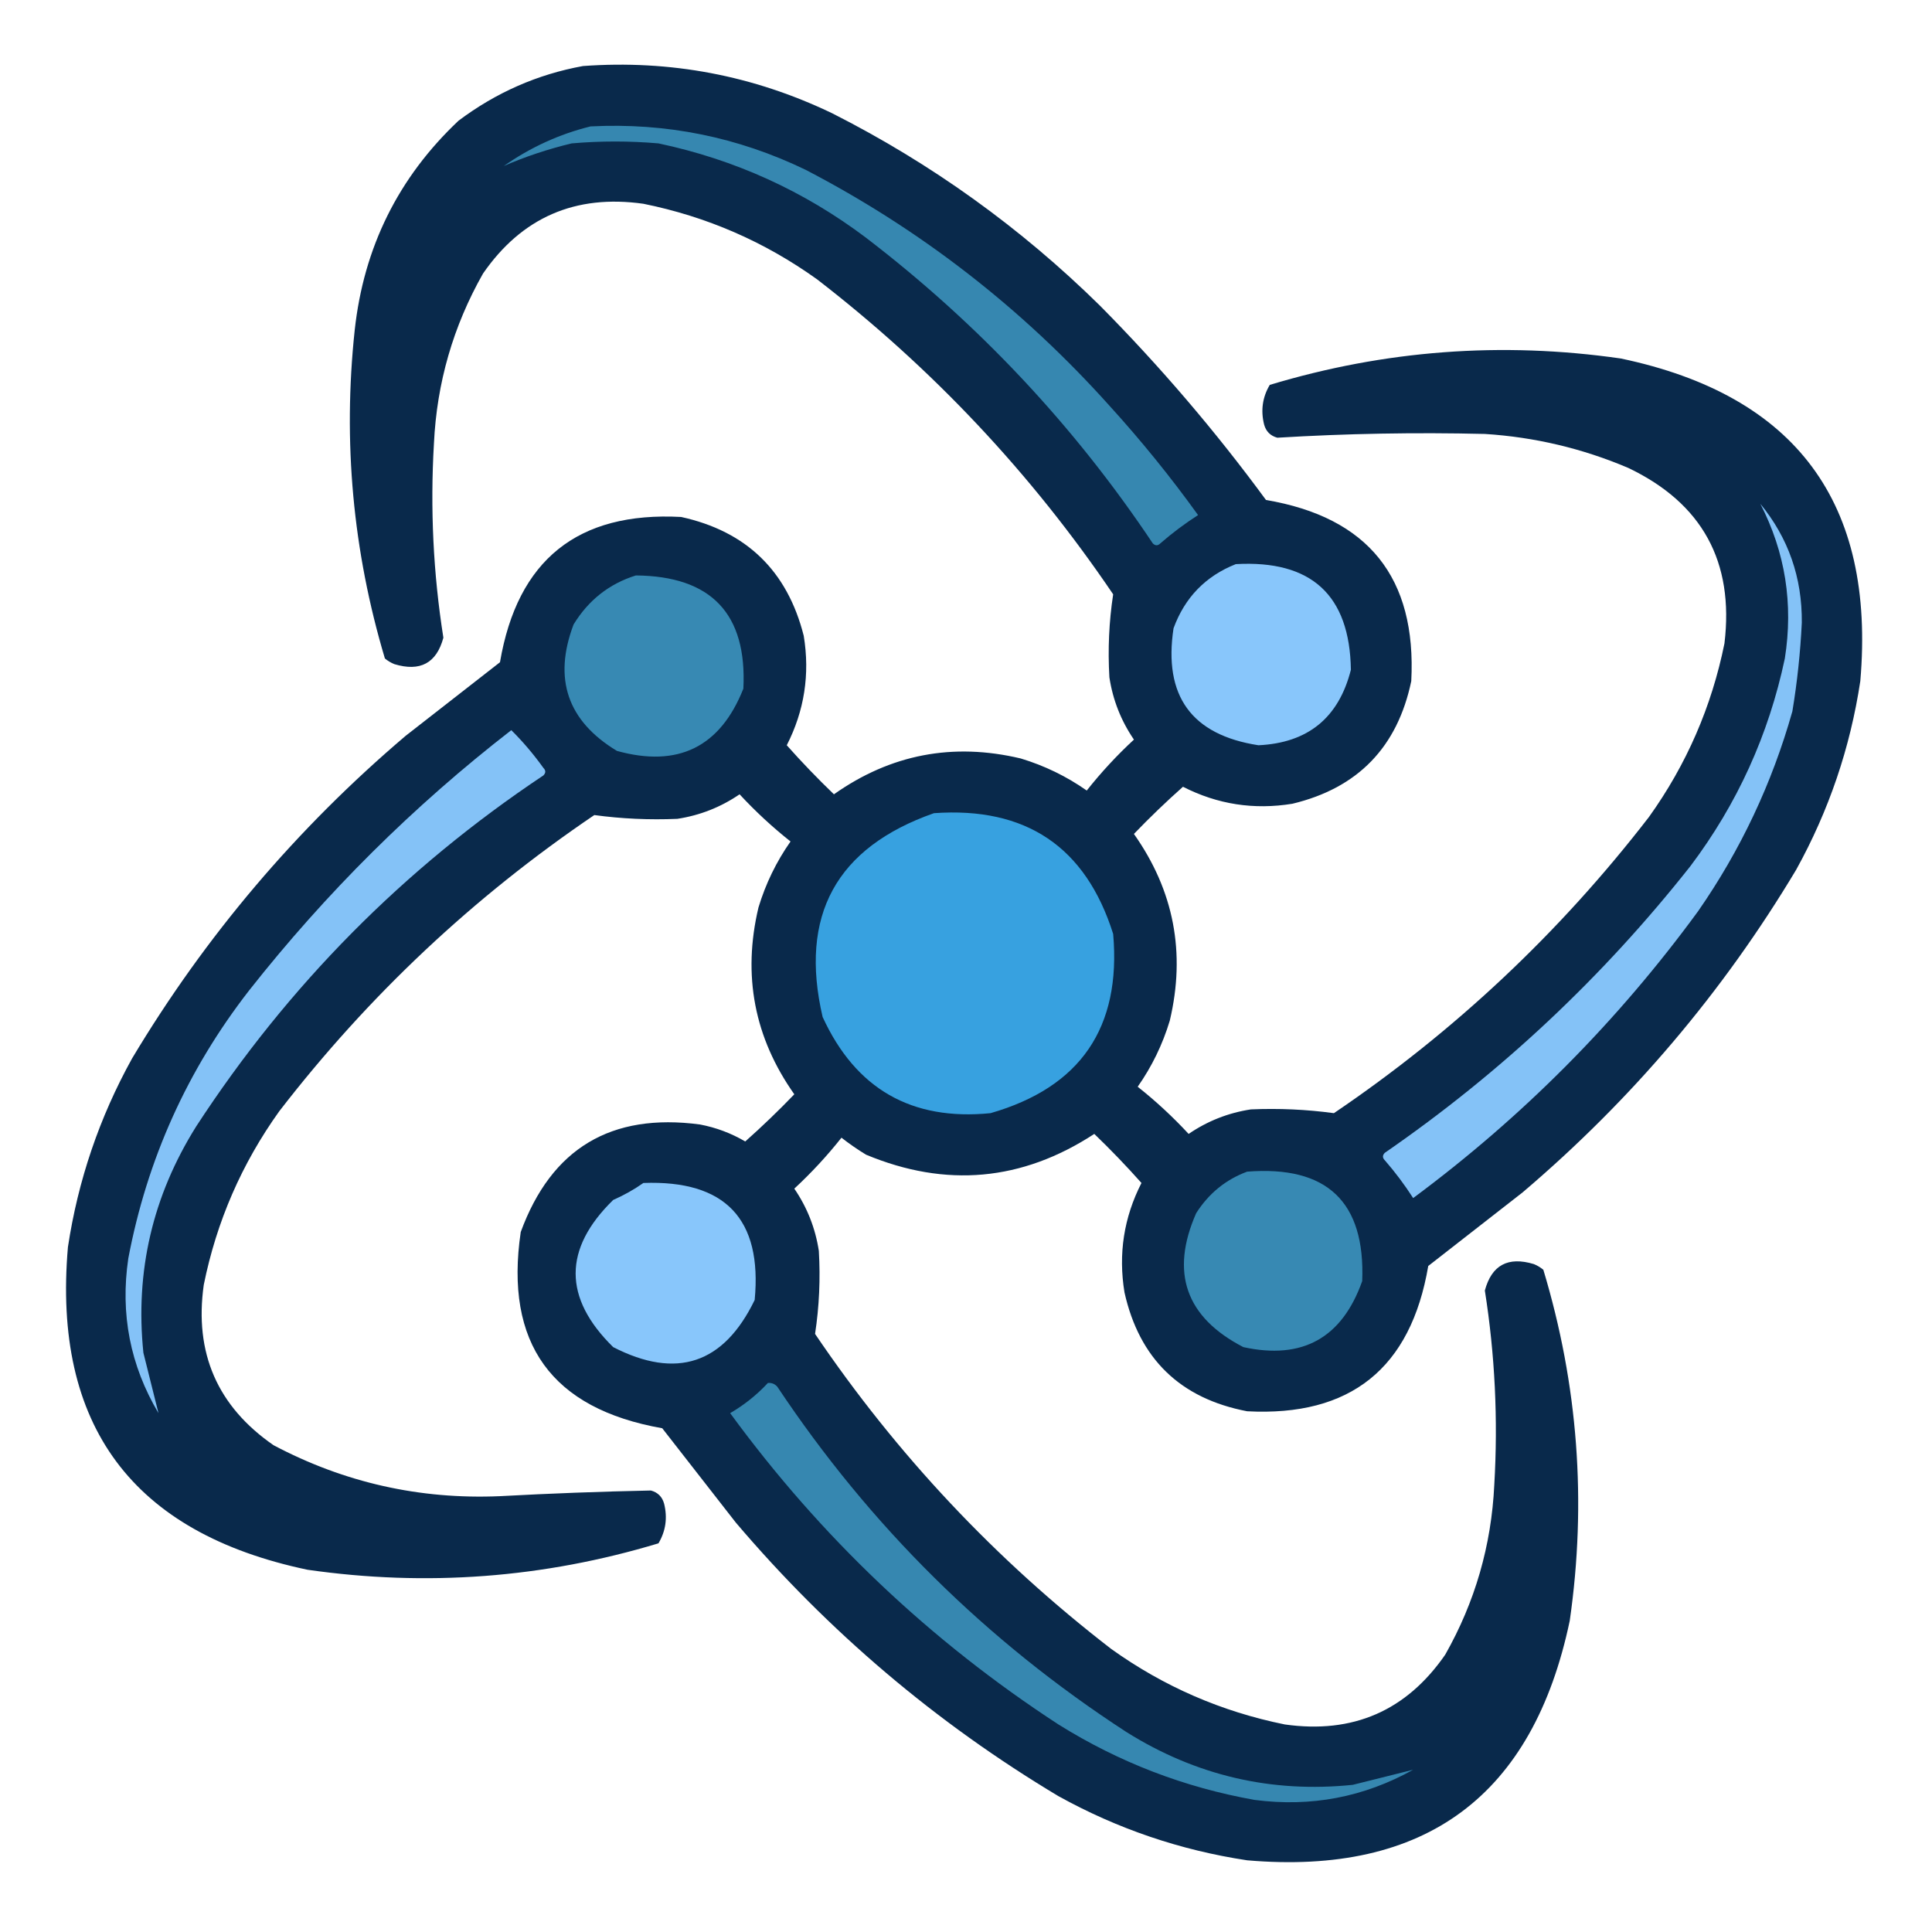 <?xml version="1.0" encoding="UTF-8"?>
<!DOCTYPE svg PUBLIC "-//W3C//DTD SVG 1.1//EN" "http://www.w3.org/Graphics/SVG/1.1/DTD/svg11.dtd">
<svg xmlns="http://www.w3.org/2000/svg" version="1.1" width="512px" height="512px" style="shape-rendering:geometricPrecision; text-rendering:geometricPrecision; image-rendering:optimizeQuality; fill-rule:evenodd; clip-rule:evenodd" xmlns:xlink="http://www.w3.org/1999/xlink">
<g><path style="opacity:0.975" fill="#042447" d="M 154.5,17.5 C 177.62,15.824 199.62,19.991 220.5,30C 246.813,43.322 270.479,60.322 291.5,81C 307.478,97.137 322.145,114.304 335.5,132.5C 362.596,137.093 375.43,153.093 374,180.5C 370.339,198.007 359.839,208.84 342.5,213C 332.302,214.668 322.635,213.168 313.5,208.5C 309.015,212.485 304.682,216.651 300.5,221C 311.103,236.016 314.269,252.516 310,270.5C 308.096,276.808 305.262,282.641 301.5,288C 306.301,291.799 310.801,295.966 315,300.5C 320.005,297.081 325.505,294.914 331.5,294C 338.893,293.68 346.226,294.014 353.5,295C 385.519,273.315 413.352,247.149 437,216.5C 446.941,202.615 453.608,187.281 457,170.5C 459.599,148.861 451.099,133.361 431.5,124C 419.355,118.837 406.688,115.837 393.5,115C 375.138,114.557 356.804,114.89 338.5,116C 336.667,115.5 335.5,114.333 335,112.5C 334.071,108.756 334.571,105.256 336.5,102C 366.972,92.806 397.972,90.472 429.5,95C 475.905,104.74 497.071,133.24 493,180.5C 490.326,198.189 484.659,214.856 476,230.5C 456.595,262.916 432.428,291.416 403.5,316C 395.167,322.5 386.833,329 378.5,335.5C 373.877,362.631 357.877,375.464 330.5,374C 312.773,370.606 301.939,360.106 298,342.5C 296.332,332.302 297.832,322.635 302.5,313.5C 298.515,309.015 294.349,304.682 290,300.5C 270.864,313.001 250.698,314.834 229.5,306C 227.246,304.623 225.08,303.123 223,301.5C 219.201,306.301 215.034,310.801 210.5,315C 213.919,320.005 216.086,325.505 217,331.5C 217.437,338.905 217.104,346.239 216,353.5C 237.685,385.519 263.851,413.352 294.5,437C 308.392,446.945 323.726,453.612 340.5,457C 358.542,459.548 372.708,453.381 383,438.5C 390.906,424.546 395.239,409.546 396,393.5C 397.018,376.191 396.185,359.025 393.5,342C 395.317,335.255 399.65,332.922 406.5,335C 407.416,335.374 408.25,335.874 409,336.5C 418.194,366.972 420.528,397.972 416,429.5C 406.26,475.905 377.76,497.071 330.5,493C 312.811,490.326 296.144,484.659 280.5,476C 248.084,456.595 219.584,432.428 195,403.5C 188.5,395.167 182,386.833 175.5,378.5C 146.163,373.327 133.663,355.994 138,326.5C 146.113,304.353 161.946,294.853 185.5,298C 189.76,298.809 193.76,300.309 197.5,302.5C 201.985,298.515 206.318,294.349 210.5,290C 199.897,274.984 196.731,258.484 201,240.5C 202.904,234.192 205.738,228.359 209.5,223C 204.699,219.201 200.199,215.034 196,210.5C 190.995,213.919 185.495,216.086 179.5,217C 172.107,217.32 164.774,216.986 157.5,216C 125.481,237.685 97.648,263.851 74,294.5C 64.055,308.392 57.388,323.726 54,340.5C 51.452,358.542 57.619,372.708 72.5,383C 91.242,392.916 111.242,397.416 132.5,396.5C 145.841,395.776 159.175,395.276 172.5,395C 174.333,395.5 175.5,396.667 176,398.5C 176.929,402.244 176.429,405.744 174.5,409C 144.028,418.194 113.028,420.528 81.5,416C 35.078,406.246 13.911,377.746 18,330.5C 20.674,312.811 26.341,296.144 35,280.5C 54.406,248.084 78.572,219.584 107.5,195C 115.833,188.5 124.167,182 132.5,175.5C 137.123,148.369 153.123,135.536 180.5,137C 197.818,140.796 208.651,151.296 213,168.5C 214.668,178.698 213.168,188.365 208.5,197.5C 212.485,201.985 216.651,206.318 221,210.5C 236.016,199.897 252.516,196.731 270.5,201C 276.808,202.904 282.641,205.738 288,209.5C 291.799,204.699 295.966,200.199 300.5,196C 297.081,190.995 294.914,185.495 294,179.5C 293.563,172.095 293.896,164.761 295,157.5C 273.315,125.481 247.149,97.648 216.5,74C 202.608,64.055 187.274,57.388 170.5,54C 152.458,51.452 138.292,57.619 128,72.5C 120.094,86.454 115.761,101.454 115,117.5C 113.982,134.809 114.815,151.976 117.5,169C 115.683,175.745 111.35,178.078 104.5,176C 103.584,175.626 102.75,175.126 102,174.5C 93.505,146.056 90.838,117.056 94,87.5C 96.397,65.54 105.564,47.04 121.5,32C 131.43,24.531 142.43,19.698 154.5,17.5 Z"/></g>
<g><path style="opacity:1" fill="#3687b0" d="M 156.5,33.5 C 176.501,32.475 195.501,36.309 213.5,45C 244.04,60.877 270.874,81.711 294,107.5C 302.402,116.732 310.235,126.399 317.5,136.5C 313.988,138.757 310.654,141.257 307.5,144C 306.833,144.667 306.167,144.667 305.5,144C 284.707,112.869 259.374,85.869 229.5,63C 213.053,50.611 194.72,42.278 174.5,38C 166.833,37.333 159.167,37.333 151.5,38C 145.177,39.519 139.177,41.519 133.5,44C 140.596,39.033 148.263,35.533 156.5,33.5 Z"/></g>
<g><path style="opacity:1" fill="#84c2f7" d="M 466.5,133.5 C 473.935,142.566 477.601,153.066 477.5,165C 477.119,172.88 476.286,180.713 475,188.5C 469.611,207.609 461.277,225.276 450,241.5C 428.687,270.647 403.52,295.98 374.5,317.5C 372.243,313.988 369.743,310.654 367,307.5C 366.333,306.833 366.333,306.167 367,305.5C 397.767,284.265 424.767,258.932 448,229.5C 460.388,213.053 468.722,194.72 473,174.5C 475.288,160.011 473.122,146.344 466.5,133.5 Z"/></g>
<g><path style="opacity:1" fill="#88c6fb" d="M 327.5,149.5 C 347.529,148.37 357.696,157.703 358,177.5C 354.779,190.22 346.613,196.887 333.5,197.5C 315.782,194.769 308.282,184.435 311,166.5C 313.993,158.341 319.493,152.674 327.5,149.5 Z"/></g>
<g><path style="opacity:1" fill="#3789b3" d="M 168.5,152.5 C 188.502,152.666 198.002,162.666 197,182.5C 190.862,197.985 179.695,203.485 163.5,199C 150.392,191.083 146.558,179.916 152,165.5C 155.939,159.048 161.439,154.714 168.5,152.5 Z"/></g>
<g><path style="opacity:1" fill="#84c2f7" d="M 135.5,193.5 C 138.534,196.505 141.368,199.838 144,203.5C 144.667,204.167 144.667,204.833 144,205.5C 106.956,230.211 76.289,261.211 52,298.5C 40.447,316.936 35.781,336.936 38,358.5C 39.372,363.926 40.706,369.259 42,374.5C 34.501,361.854 31.835,348.187 34,333.5C 38.981,307.209 49.648,283.542 66,262.5C 86.4,236.6 109.567,213.6 135.5,193.5 Z"/></g>
<g><path style="opacity:1" fill="#37a1e0" d="M 247.5,215.5 C 271.889,213.756 287.723,224.422 295,247.5C 297.173,272.314 286.34,288.147 262.5,295C 241.59,297.087 226.757,288.587 218,269.5C 211.757,242.604 221.591,224.604 247.5,215.5 Z"/></g>
<g><path style="opacity:1" fill="#3789b3" d="M 330.5,310.5 C 351.665,308.835 361.831,318.501 361,339.5C 355.65,354.592 345.15,360.425 329.5,357C 314.231,349.093 310.064,337.26 317,321.5C 320.336,316.269 324.836,312.602 330.5,310.5 Z"/></g>
<g><path style="opacity:1" fill="#88c6fb" d="M 170.5,313.5 C 192.2,312.697 202.033,323.03 200,344.5C 191.798,361.456 179.298,365.623 162.5,357C 149.235,343.968 149.235,330.968 162.5,318C 165.391,316.726 168.058,315.226 170.5,313.5 Z"/></g>
<g><path style="opacity:1" fill="#3687b0" d="M 203.5,366.5 C 204.496,366.414 205.329,366.748 206,367.5C 230.544,404.378 261.378,434.878 298.5,459C 316.936,470.553 336.936,475.219 358.5,473C 363.926,471.628 369.259,470.294 374.5,469C 361.44,476.278 347.44,478.945 332.5,477C 313.867,473.683 296.534,467.016 280.5,457C 246.523,434.859 217.523,407.359 193.5,374.5C 197.268,372.294 200.602,369.628 203.5,366.5 Z"/></g>
</svg>
